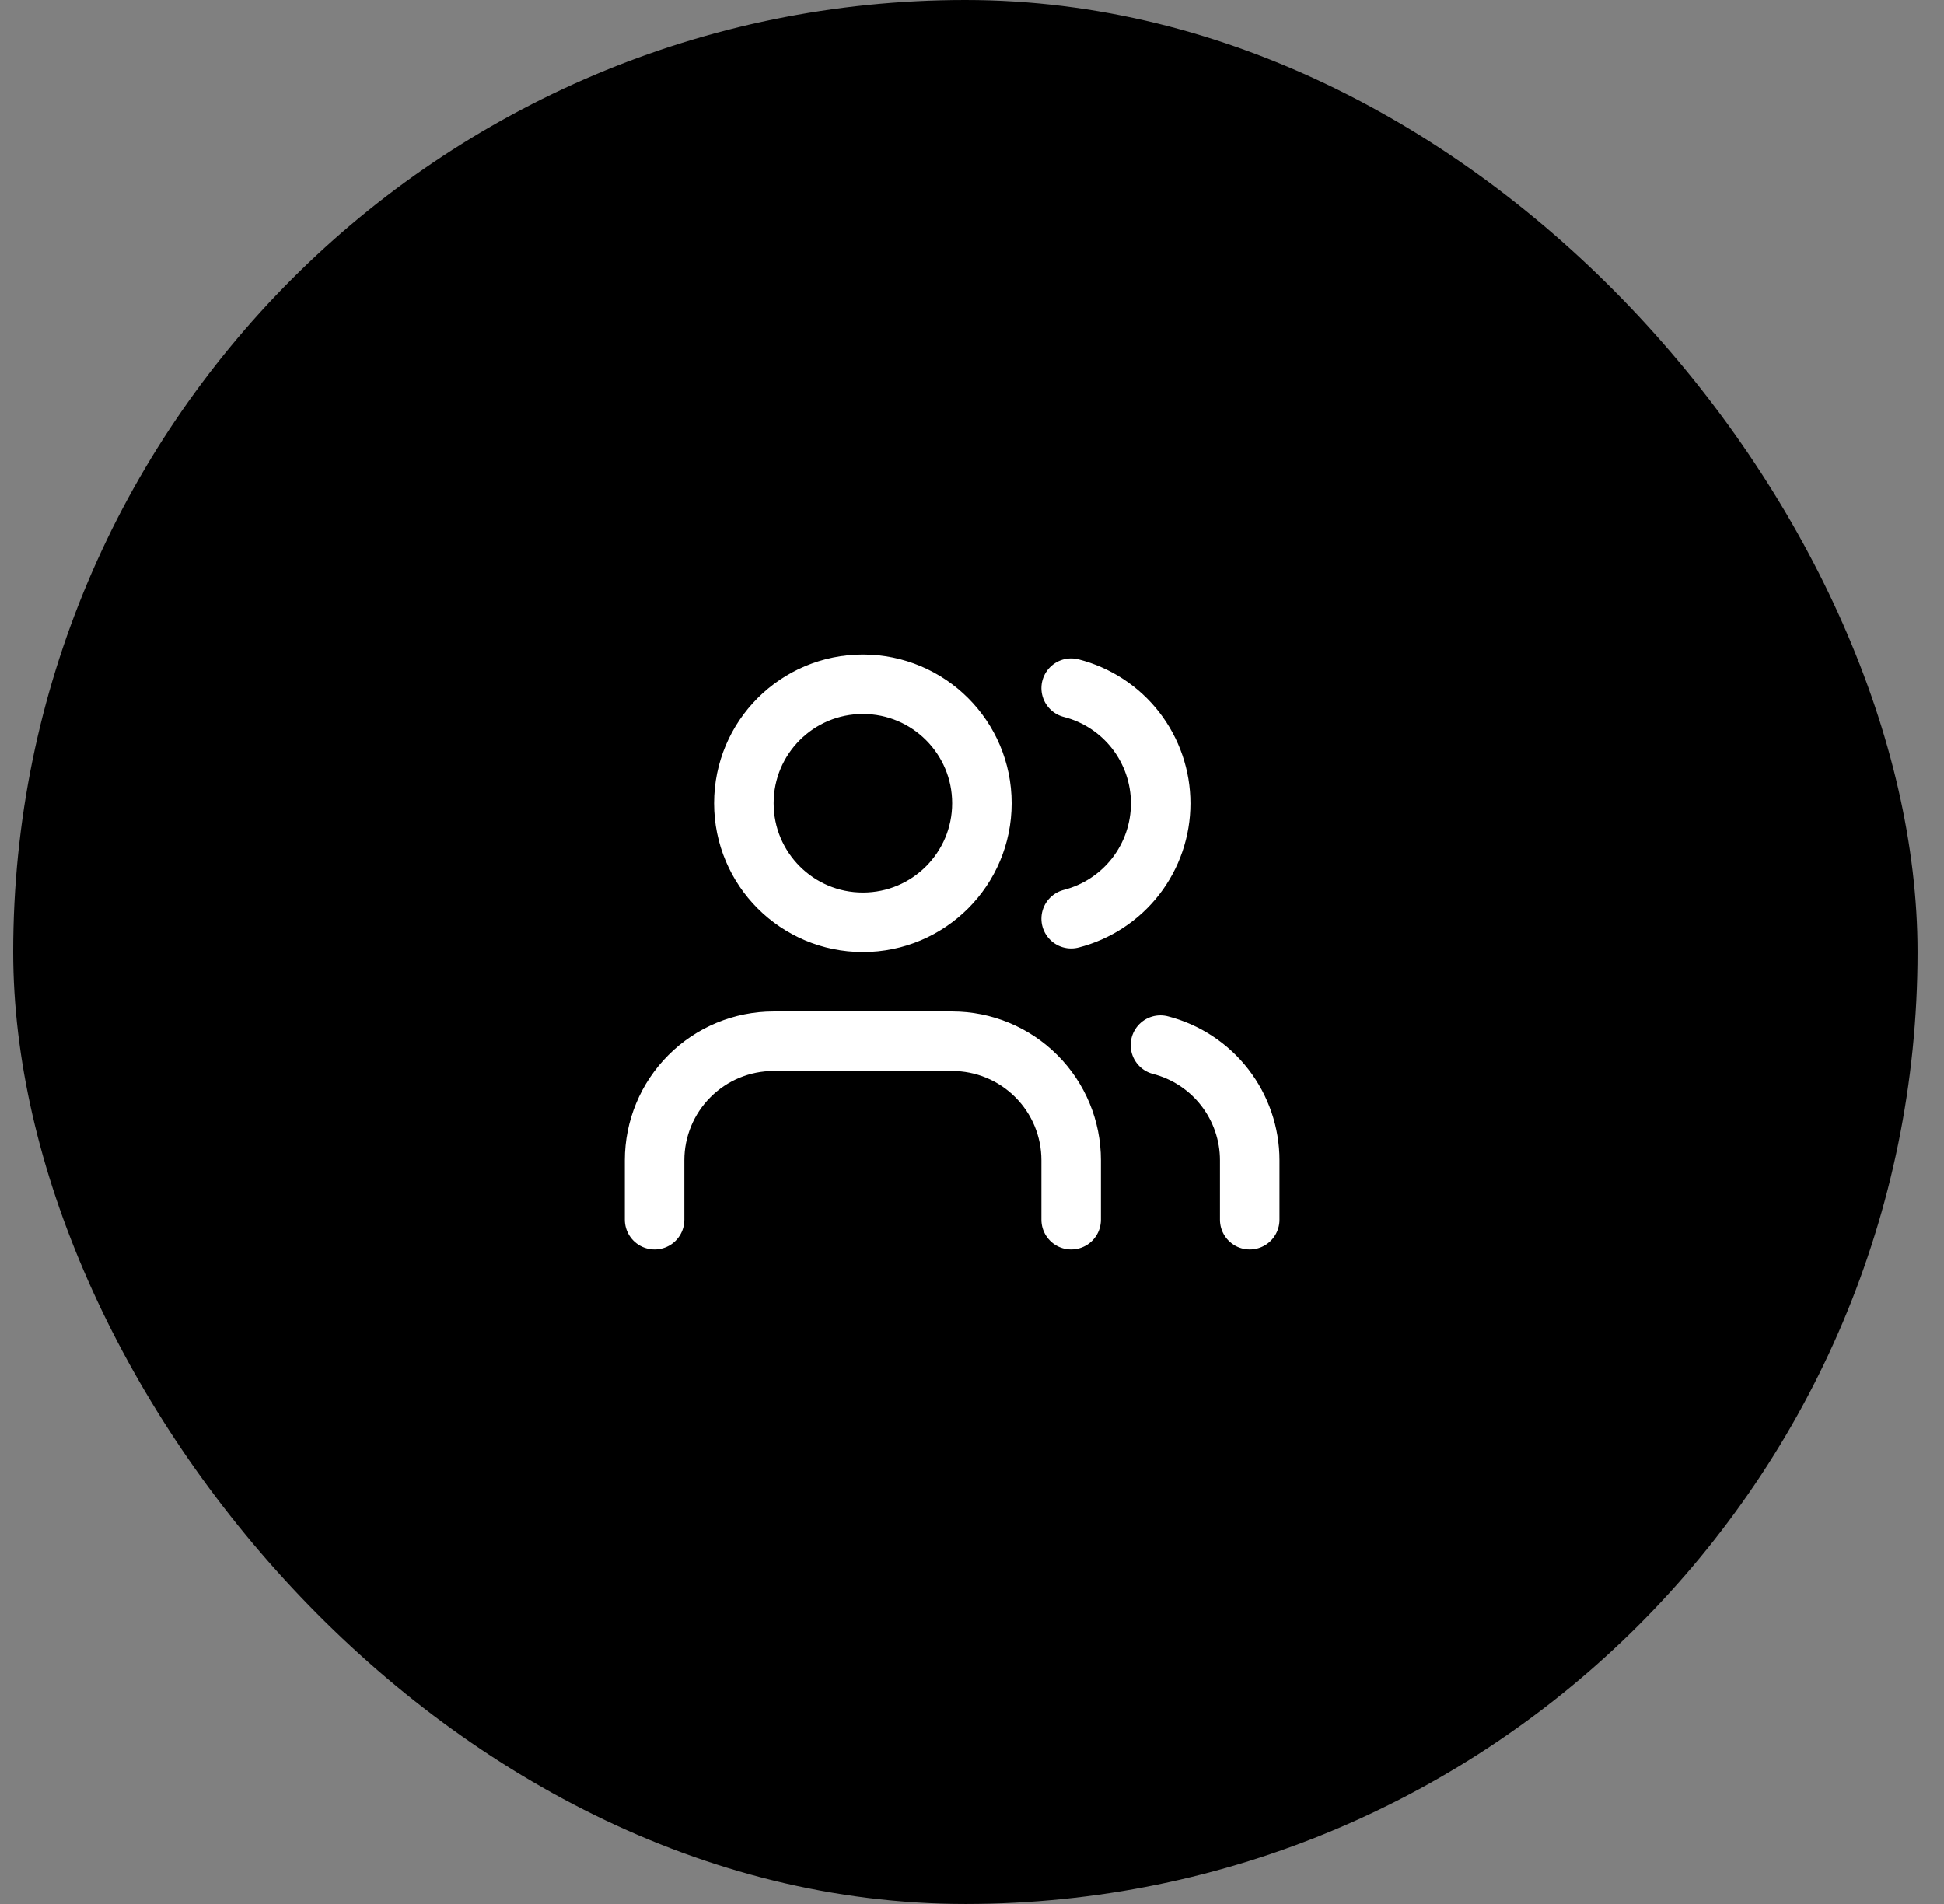<svg width="49" height="48" viewBox="0 0 49 48" fill="none" xmlns="http://www.w3.org/2000/svg">
<rect x="0" y="0" width="49" height="48" fill="#808080" stroke="none"/>
<rect x="0.333" width="48" height="48" rx="24" fill="black"/>
<path d="M27 30.75V29.25C27 28.454 26.684 27.691 26.121 27.129C25.559 26.566 24.796 26.25 24 26.25H19.5C18.704 26.25 17.941 26.566 17.379 27.129C16.816 27.691 16.5 28.454 16.5 29.25V30.75M31.5 30.75V29.25C31.5 28.585 31.278 27.94 30.871 27.414C30.464 26.889 29.894 26.514 29.25 26.348M27 17.348C27.645 17.513 28.217 17.888 28.626 18.414C29.034 18.94 29.256 19.588 29.256 20.254C29.256 20.92 29.034 21.567 28.626 22.093C28.217 22.619 27.645 22.995 27 23.16M24.75 20.25C24.75 21.907 23.407 23.25 21.75 23.25C20.093 23.25 18.75 21.907 18.75 20.25C18.75 18.593 20.093 17.25 21.75 17.25C23.407 17.25 24.75 18.593 24.75 20.25Z" stroke="white" stroke-width="1.5" stroke-linecap="round" stroke-linejoin="round"/>
</svg>
